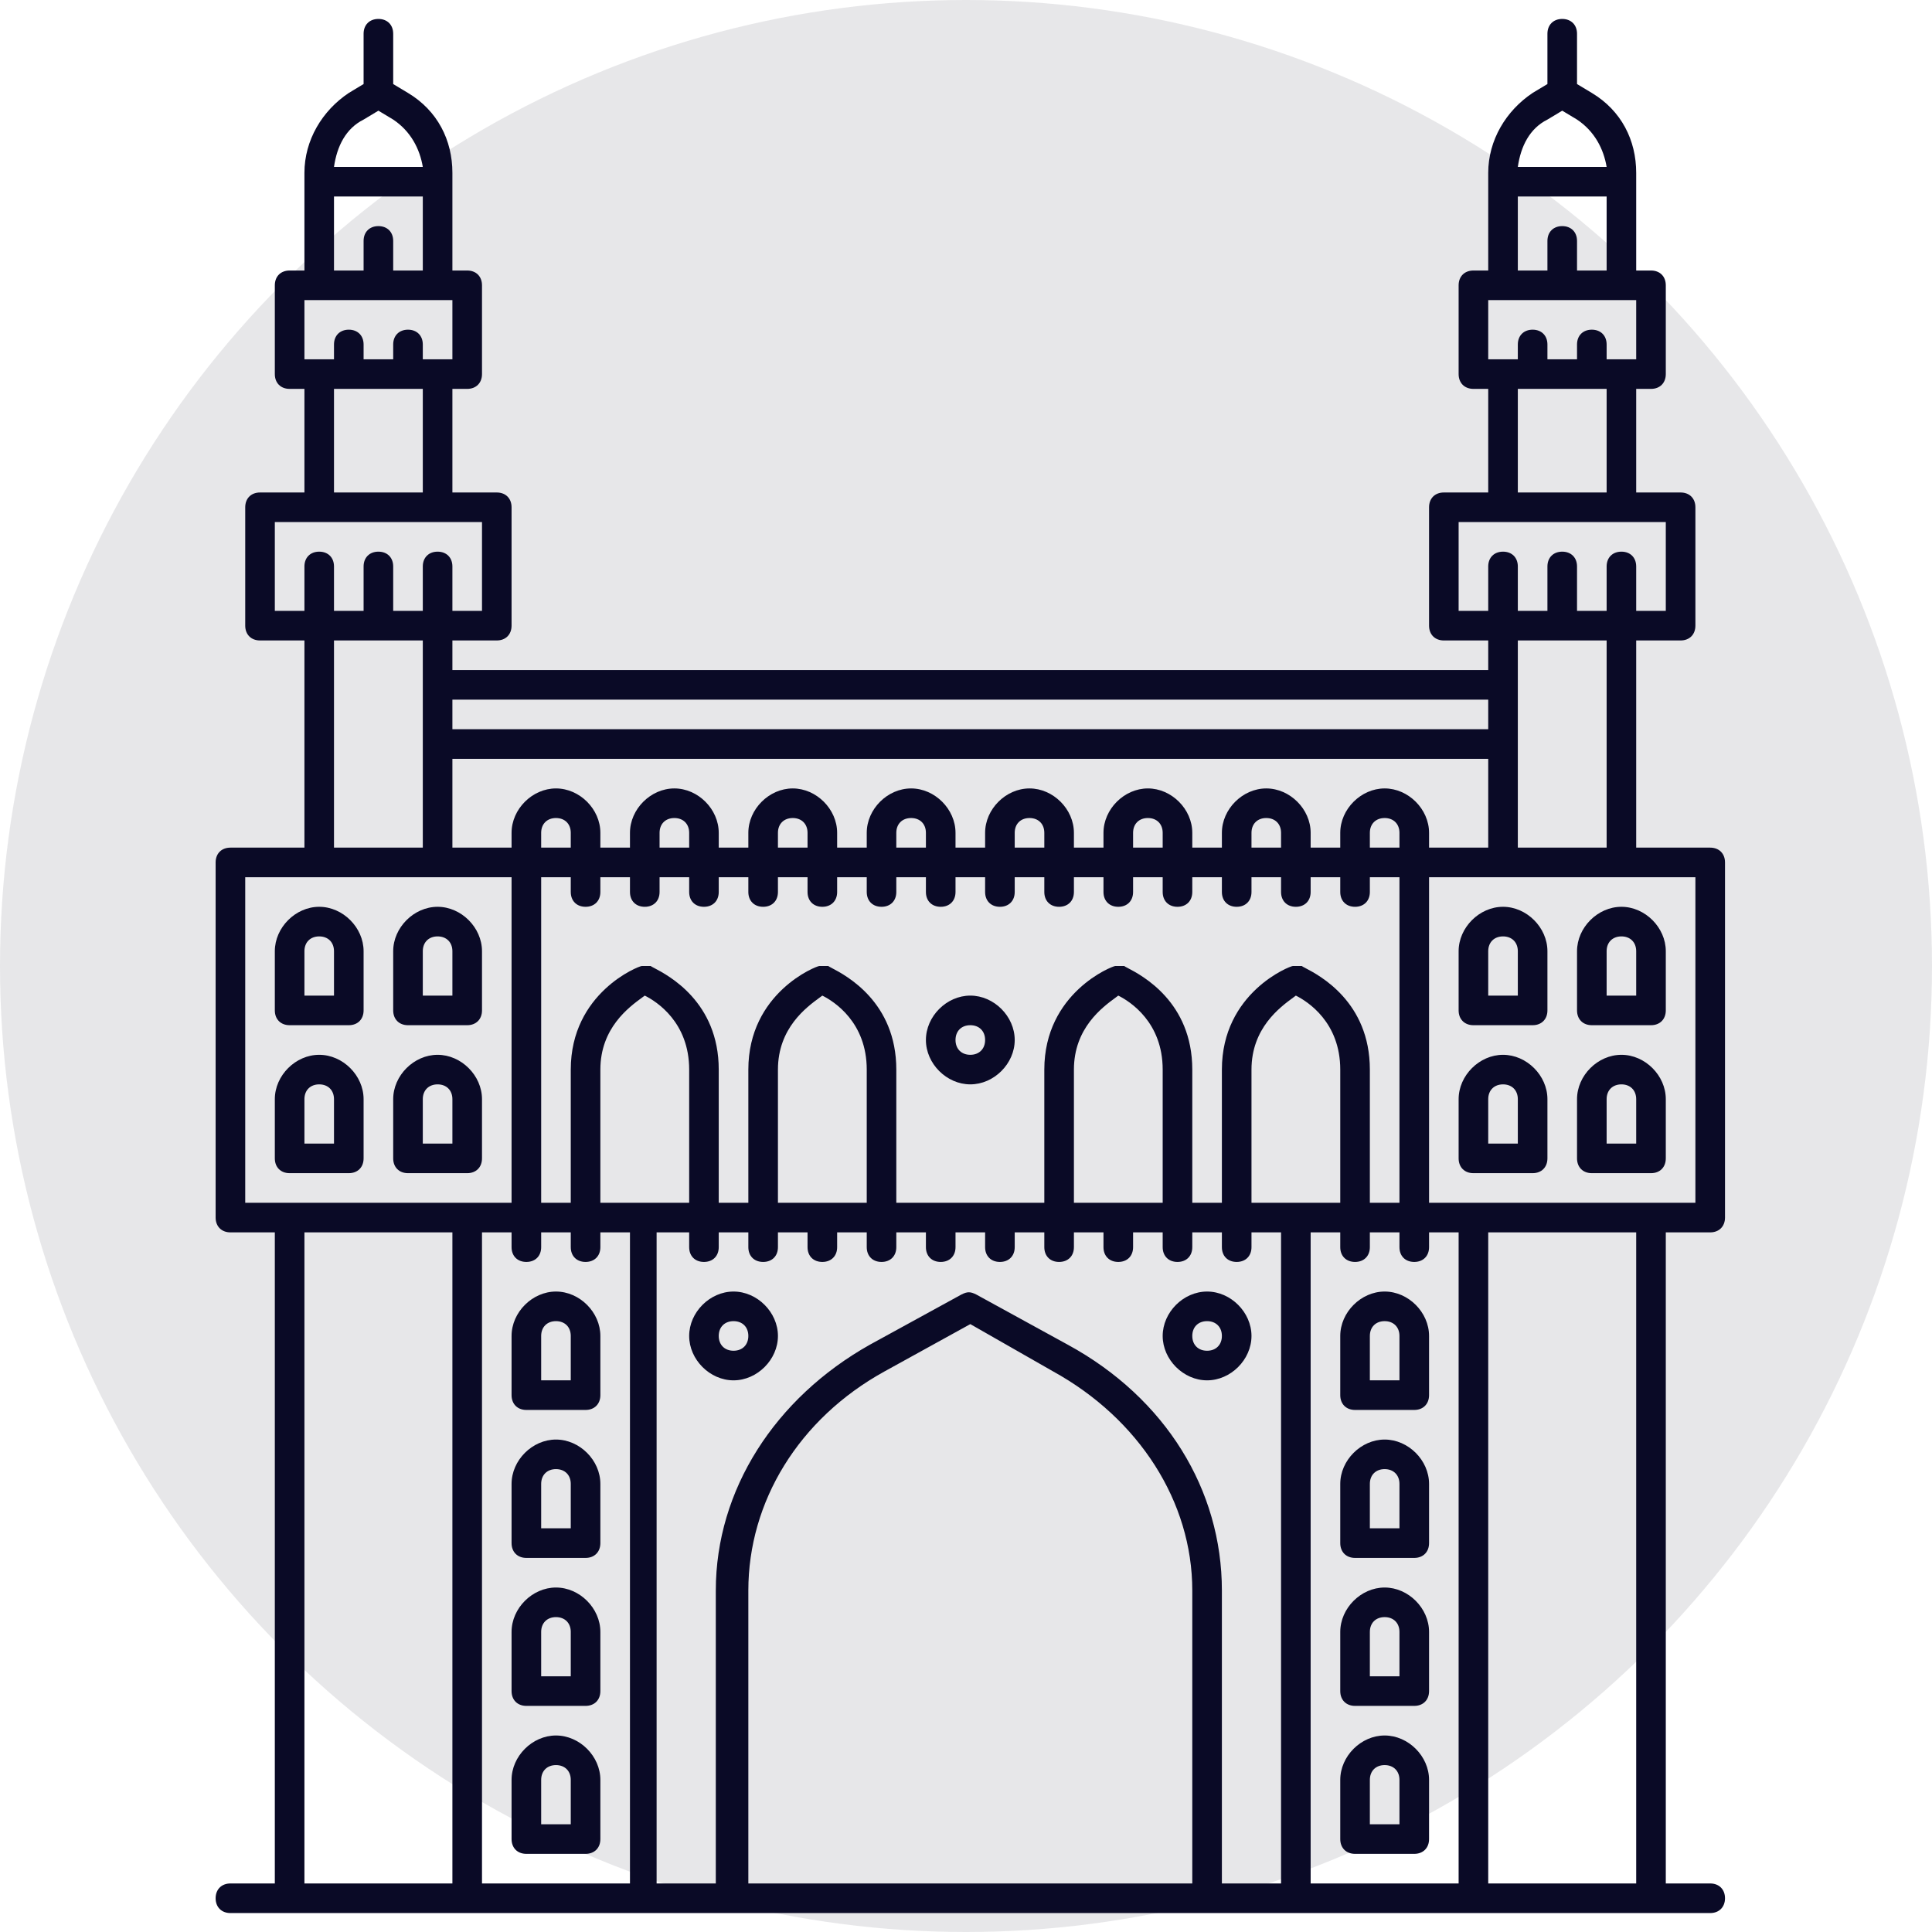 <svg width="56" height="56" viewBox="0 0 56 56" fill="none" xmlns="http://www.w3.org/2000/svg">
<circle opacity="0.1" cx="28" cy="28" r="28" fill="#0A0A26"/>
<path fill-rule="evenodd" clip-rule="evenodd" d="M49.571 35.721C49.828 35.721 50 35.549 50 35.292V24.998C50 24.74 49.828 24.569 49.571 24.569H47.426V18.564H48.713C48.971 18.564 49.142 18.392 49.142 18.135V14.704C49.142 14.446 48.971 14.275 48.713 14.275H47.426V11.272H47.855C48.113 11.272 48.284 11.101 48.284 10.843V8.27C48.284 8.012 48.113 7.841 47.855 7.841H47.426V5.01C47.426 4.066 46.998 3.208 46.14 2.694L45.711 2.436V0.978C45.711 0.721 45.539 0.549 45.282 0.549C45.025 0.549 44.853 0.721 44.853 0.978V2.436L44.424 2.694C43.652 3.208 43.137 4.066 43.137 5.01V7.841H42.708C42.451 7.841 42.279 8.012 42.279 8.27V10.843C42.279 11.101 42.451 11.272 42.708 11.272H43.137V14.275H41.85C41.593 14.275 41.422 14.446 41.422 14.704V18.135C41.422 18.392 41.593 18.564 41.85 18.564H43.137V19.422H13.113V18.564H14.399C14.657 18.564 14.828 18.392 14.828 18.135V14.704C14.828 14.446 14.657 14.275 14.399 14.275H13.113V11.272H13.542C13.799 11.272 13.971 11.101 13.971 10.843V8.27C13.971 8.012 13.799 7.841 13.542 7.841H13.113V5.01C13.113 4.066 12.684 3.208 11.826 2.694L11.397 2.436V0.978C11.397 0.721 11.226 0.549 10.968 0.549C10.711 0.549 10.539 0.721 10.539 0.978V2.436L10.11 2.694C9.338 3.208 8.824 4.066 8.824 5.01V7.841H8.395C8.137 7.841 7.966 8.012 7.966 8.27V10.843C7.966 11.101 8.137 11.272 8.395 11.272H8.824V14.275H7.537C7.279 14.275 7.108 14.446 7.108 14.704V18.135C7.108 18.392 7.279 18.564 7.537 18.564H8.824V24.569H6.679C6.422 24.569 6.25 24.74 6.25 24.998V35.292C6.25 35.549 6.422 35.721 6.679 35.721H7.966V54.593H6.679C6.422 54.593 6.25 54.765 6.25 55.022C6.25 55.279 6.422 55.451 6.679 55.451H49.571C49.828 55.451 50 55.279 50 55.022C50 54.765 49.828 54.593 49.571 54.593H48.284V35.721H49.571ZM41.422 34.863V25.427H49.142V34.863H41.422ZM37.561 34.863H36.275V31.003C36.275 29.8 37.099 29.197 37.487 28.913C37.501 28.902 37.514 28.893 37.527 28.883C37.539 28.874 37.551 28.866 37.561 28.858C37.904 29.029 38.848 29.63 38.848 31.003V34.863H37.561ZM37.733 28H37.475C37.39 28 35.417 28.772 35.417 31.003V34.863H34.559V31.003C34.559 29.038 33.095 28.271 32.687 28.058L32.687 28.058C32.632 28.029 32.596 28.01 32.586 28H32.328C32.243 28 30.27 28.772 30.27 31.003V34.863H25.98V31.003C25.98 29.038 24.516 28.271 24.109 28.058L24.109 28.058C24.053 28.029 24.018 28.01 24.007 28H23.75C23.664 28 21.691 28.772 21.691 31.003V34.863H20.833V31.003C20.833 29.038 19.369 28.271 18.962 28.058L18.962 28.058C18.906 28.029 18.87 28.01 18.86 28H18.603C18.517 28 16.544 28.772 16.544 31.003V34.863H15.686V25.427H16.544V25.855C16.544 26.113 16.716 26.284 16.973 26.284C17.23 26.284 17.402 26.113 17.402 25.855V25.427H18.26V25.855C18.26 26.113 18.431 26.284 18.689 26.284C18.946 26.284 19.118 26.113 19.118 25.855V25.427H19.976V25.855C19.976 26.113 20.147 26.284 20.404 26.284C20.662 26.284 20.833 26.113 20.833 25.855V25.427H21.691V25.855C21.691 26.113 21.863 26.284 22.12 26.284C22.378 26.284 22.549 26.113 22.549 25.855V25.427H23.407V25.855C23.407 26.113 23.578 26.284 23.836 26.284C24.093 26.284 24.265 26.113 24.265 25.855V25.427H25.123V25.855C25.123 26.113 25.294 26.284 25.552 26.284C25.809 26.284 25.98 26.113 25.98 25.855V25.427H26.838V25.855C26.838 26.113 27.01 26.284 27.267 26.284C27.524 26.284 27.696 26.113 27.696 25.855V25.427H28.554V25.855C28.554 26.113 28.726 26.284 28.983 26.284C29.24 26.284 29.412 26.113 29.412 25.855V25.427H30.27V25.855C30.27 26.113 30.441 26.284 30.698 26.284C30.956 26.284 31.128 26.113 31.128 25.855V25.427H31.985V25.855C31.985 26.113 32.157 26.284 32.414 26.284C32.672 26.284 32.843 26.113 32.843 25.855V25.427H33.701V25.855C33.701 26.113 33.873 26.284 34.13 26.284C34.387 26.284 34.559 26.113 34.559 25.855V25.427H35.417V25.855C35.417 26.113 35.588 26.284 35.846 26.284C36.103 26.284 36.275 26.113 36.275 25.855V25.427H37.132V25.855C37.132 26.113 37.304 26.284 37.561 26.284C37.819 26.284 37.99 26.113 37.99 25.855V25.427H38.848V25.855C38.848 26.113 39.02 26.284 39.277 26.284C39.534 26.284 39.706 26.113 39.706 25.855V25.427H40.564V34.863H39.706V31.003C39.706 29.038 38.242 28.271 37.834 28.058L37.834 28.058C37.779 28.029 37.743 28.01 37.733 28ZM31.128 34.863V31.003C31.128 29.8 31.952 29.197 32.34 28.913C32.351 28.904 32.362 28.896 32.373 28.888C32.388 28.878 32.401 28.868 32.414 28.858C32.757 29.029 33.701 29.63 33.701 31.003V34.863H31.128ZM22.549 34.863V31.003C22.549 29.8 23.373 29.197 23.761 28.913C23.788 28.893 23.813 28.875 23.836 28.858C24.179 29.029 25.123 29.63 25.123 31.003V34.863H22.549ZM18.689 34.863H17.402V31.003C17.402 29.8 18.226 29.197 18.614 28.913C18.641 28.893 18.666 28.875 18.689 28.858C19.032 29.029 19.976 29.63 19.976 31.003V34.863H18.689ZM13.113 21.995H43.137V24.569H41.422V24.14C41.422 23.453 40.821 22.853 40.135 22.853C39.449 22.853 38.848 23.453 38.848 24.14V24.569H37.99V24.14C37.99 23.453 37.39 22.853 36.703 22.853C36.017 22.853 35.417 23.453 35.417 24.14V24.569H34.559V24.14C34.559 23.453 33.958 22.853 33.272 22.853C32.586 22.853 31.985 23.453 31.985 24.14V24.569H31.128V24.14C31.128 23.453 30.527 22.853 29.841 22.853C29.154 22.853 28.554 23.453 28.554 24.14V24.569H27.696V24.14C27.696 23.453 27.096 22.853 26.409 22.853C25.723 22.853 25.123 23.453 25.123 24.14V24.569H24.265V24.14C24.265 23.453 23.664 22.853 22.978 22.853C22.292 22.853 21.691 23.453 21.691 24.14V24.569H20.833V24.14C20.833 23.453 20.233 22.853 19.547 22.853C18.86 22.853 18.26 23.453 18.26 24.14V24.569H17.402V24.14C17.402 23.453 16.802 22.853 16.115 22.853C15.429 22.853 14.828 23.453 14.828 24.14V24.569H13.113V21.995ZM40.564 24.569H39.706V24.14C39.706 23.882 39.877 23.711 40.135 23.711C40.392 23.711 40.564 23.882 40.564 24.14V24.569ZM37.132 24.569H36.275V24.14C36.275 23.882 36.446 23.711 36.703 23.711C36.961 23.711 37.132 23.882 37.132 24.14V24.569ZM32.843 24.569V24.14C32.843 23.882 33.015 23.711 33.272 23.711C33.529 23.711 33.701 23.882 33.701 24.14V24.569H32.843ZM30.27 24.569H29.412V24.14C29.412 23.882 29.583 23.711 29.841 23.711C30.098 23.711 30.27 23.882 30.27 24.14V24.569ZM26.838 24.569H25.98V24.14C25.98 23.882 26.152 23.711 26.409 23.711C26.667 23.711 26.838 23.882 26.838 24.14V24.569ZM23.407 24.569H22.549V24.14C22.549 23.882 22.721 23.711 22.978 23.711C23.235 23.711 23.407 23.882 23.407 24.14V24.569ZM19.976 24.569H19.118V24.14C19.118 23.882 19.289 23.711 19.547 23.711C19.804 23.711 19.976 23.882 19.976 24.14V24.569ZM16.544 24.569H15.686V24.14C15.686 23.882 15.858 23.711 16.115 23.711C16.373 23.711 16.544 23.882 16.544 24.14V24.569ZM47.426 10.414H46.569V9.985C46.569 9.728 46.397 9.556 46.14 9.556C45.882 9.556 45.711 9.728 45.711 9.985V10.414H44.853V9.985C44.853 9.728 44.681 9.556 44.424 9.556C44.167 9.556 43.995 9.728 43.995 9.985V10.414H43.137V8.699H47.426V10.414ZM44.853 3.466L45.282 3.208L45.711 3.466C46.225 3.809 46.483 4.324 46.569 4.838H43.995C44.081 4.238 44.338 3.723 44.853 3.466ZM46.569 5.696V7.841H45.711V6.983C45.711 6.726 45.539 6.554 45.282 6.554C45.025 6.554 44.853 6.726 44.853 6.983V7.841H43.995V5.696H46.569ZM46.569 11.272V14.275H43.995V11.272H46.569ZM42.279 17.706V15.132H48.284V17.706H47.426V16.419C47.426 16.162 47.255 15.99 46.998 15.99C46.74 15.99 46.569 16.162 46.569 16.419V17.706H45.711V16.419C45.711 16.162 45.539 15.99 45.282 15.99C45.025 15.99 44.853 16.162 44.853 16.419V17.706H43.995V16.419C43.995 16.162 43.824 15.99 43.566 15.99C43.309 15.99 43.137 16.162 43.137 16.419V17.706H42.279ZM46.569 18.564V24.569H43.995V18.564H46.569ZM43.137 20.279V21.137H13.113V20.279H43.137ZM13.113 10.414H12.255V9.985C12.255 9.728 12.083 9.556 11.826 9.556C11.569 9.556 11.397 9.728 11.397 9.985V10.414H10.539V9.985C10.539 9.728 10.368 9.556 10.11 9.556C9.853 9.556 9.681 9.728 9.681 9.985V10.414H8.824V8.699H13.113V10.414ZM10.539 3.466L10.968 3.208L11.397 3.466C11.912 3.809 12.169 4.324 12.255 4.838H9.681C9.767 4.238 10.024 3.723 10.539 3.466ZM9.681 5.696H12.255V7.841H11.397V6.983C11.397 6.726 11.226 6.554 10.968 6.554C10.711 6.554 10.539 6.726 10.539 6.983V7.841H9.681V5.696ZM9.681 11.272H12.255V14.275H9.681V11.272ZM7.966 17.706V15.132H13.971V17.706H13.113V16.419C13.113 16.162 12.941 15.99 12.684 15.99C12.427 15.99 12.255 16.162 12.255 16.419V17.706H11.397V16.419C11.397 16.162 11.226 15.99 10.968 15.99C10.711 15.99 10.539 16.162 10.539 16.419V17.706H9.681V16.419C9.681 16.162 9.51 15.99 9.252 15.99C8.995 15.99 8.824 16.162 8.824 16.419V17.706H7.966ZM9.681 18.564H12.255V24.569H9.681V18.564ZM7.108 25.427H14.828V34.863H7.108V25.427ZM13.113 35.721V54.593H8.824V35.721H13.113ZM14.828 35.721V36.15C14.828 36.407 15 36.578 15.257 36.578C15.515 36.578 15.686 36.407 15.686 36.15V35.721H16.544V36.15C16.544 36.407 16.716 36.578 16.973 36.578C17.23 36.578 17.402 36.407 17.402 36.15V35.721H18.26V54.593H13.971V35.721H14.828ZM19.976 35.721V36.15C19.976 36.407 20.147 36.578 20.404 36.578C20.662 36.578 20.833 36.407 20.833 36.15V35.721H21.691V36.15C21.691 36.407 21.863 36.578 22.12 36.578C22.378 36.578 22.549 36.407 22.549 36.15V35.721H23.407V36.15C23.407 36.407 23.578 36.578 23.836 36.578C24.093 36.578 24.265 36.407 24.265 36.15V35.721H25.123V36.15C25.123 36.407 25.294 36.578 25.552 36.578C25.809 36.578 25.98 36.407 25.98 36.15V35.721H26.838V36.15C26.838 36.407 27.01 36.578 27.267 36.578C27.524 36.578 27.696 36.407 27.696 36.15V35.721H28.554V36.15C28.554 36.407 28.726 36.578 28.983 36.578C29.24 36.578 29.412 36.407 29.412 36.15V35.721H30.27V36.15C30.27 36.407 30.441 36.578 30.698 36.578C30.956 36.578 31.128 36.407 31.128 36.15V35.721H31.985V36.15C31.985 36.407 32.157 36.578 32.414 36.578C32.672 36.578 32.843 36.407 32.843 36.15V35.721H33.701V36.15C33.701 36.407 33.873 36.578 34.13 36.578C34.387 36.578 34.559 36.407 34.559 36.15V35.721H35.417V36.15C35.417 36.407 35.588 36.578 35.846 36.578C36.103 36.578 36.275 36.407 36.275 36.15V35.721H37.132V54.593H35.417V46.101C35.417 43.184 33.787 40.525 30.956 38.98L28.297 37.522C28.125 37.436 28.039 37.436 27.868 37.522L25.208 38.98C22.463 40.525 20.748 43.184 20.748 46.101V54.593H19.032V35.721H19.118H19.976ZM21.691 54.593V46.101C21.691 43.527 23.149 41.125 25.637 39.752L28.125 38.38L30.527 39.752C33.015 41.125 34.559 43.527 34.559 46.101V54.593H21.691ZM37.99 35.721H38.848V36.15C38.848 36.407 39.02 36.578 39.277 36.578C39.534 36.578 39.706 36.407 39.706 36.15V35.721H40.564V36.15C40.564 36.407 40.735 36.578 40.993 36.578C41.25 36.578 41.422 36.407 41.422 36.15V35.721H42.279V54.593H37.99V35.721ZM43.137 54.593V35.721H47.426V54.593H43.137ZM16.115 41.726C15.429 41.726 14.828 42.326 14.828 43.012V44.728C14.828 44.985 15 45.157 15.257 45.157H16.973C17.23 45.157 17.402 44.985 17.402 44.728V43.012C17.402 42.326 16.802 41.726 16.115 41.726ZM15.686 44.299V43.012C15.686 42.755 15.858 42.583 16.115 42.583C16.373 42.583 16.544 42.755 16.544 43.012V44.299H15.686ZM16.115 37.436C15.429 37.436 14.828 38.037 14.828 38.723V40.439C14.828 40.696 15 40.868 15.257 40.868H16.973C17.23 40.868 17.402 40.696 17.402 40.439V38.723C17.402 38.037 16.802 37.436 16.115 37.436ZM15.686 40.01V38.723C15.686 38.466 15.858 38.294 16.115 38.294C16.373 38.294 16.544 38.466 16.544 38.723V40.01H15.686ZM10.11 34.005C10.368 34.005 10.539 33.833 10.539 33.576V31.86C10.539 31.174 9.939 30.574 9.252 30.574C8.566 30.574 7.966 31.174 7.966 31.86V33.576C7.966 33.833 8.137 34.005 8.395 34.005H10.11ZM8.824 31.86C8.824 31.603 8.995 31.431 9.252 31.431C9.51 31.431 9.681 31.603 9.681 31.86V33.147H8.824V31.86ZM8.395 29.716H10.11C10.368 29.716 10.539 29.544 10.539 29.287V27.571C10.539 26.885 9.939 26.284 9.252 26.284C8.566 26.284 7.966 26.885 7.966 27.571V29.287C7.966 29.544 8.137 29.716 8.395 29.716ZM8.824 27.571C8.824 27.314 8.995 27.142 9.252 27.142C9.51 27.142 9.681 27.314 9.681 27.571V28.858H8.824V27.571ZM13.542 34.005C13.799 34.005 13.971 33.833 13.971 33.576V31.86C13.971 31.174 13.37 30.574 12.684 30.574C11.998 30.574 11.397 31.174 11.397 31.86V33.576C11.397 33.833 11.569 34.005 11.826 34.005H13.542ZM12.255 31.86C12.255 31.603 12.427 31.431 12.684 31.431C12.941 31.431 13.113 31.603 13.113 31.86V33.147H12.255V31.86ZM11.826 29.716H13.542C13.799 29.716 13.971 29.544 13.971 29.287V27.571C13.971 26.885 13.37 26.284 12.684 26.284C11.998 26.284 11.397 26.885 11.397 27.571V29.287C11.397 29.544 11.569 29.716 11.826 29.716ZM12.255 27.571C12.255 27.314 12.427 27.142 12.684 27.142C12.941 27.142 13.113 27.314 13.113 27.571V28.858H12.255V27.571ZM43.566 30.574C42.88 30.574 42.279 31.174 42.279 31.86V33.576C42.279 33.833 42.451 34.005 42.708 34.005H44.424C44.681 34.005 44.853 33.833 44.853 33.576V31.86C44.853 31.174 44.252 30.574 43.566 30.574ZM43.137 33.147V31.86C43.137 31.603 43.309 31.431 43.566 31.431C43.824 31.431 43.995 31.603 43.995 31.86V33.147H43.137ZM43.566 26.284C42.88 26.284 42.279 26.885 42.279 27.571V29.287C42.279 29.544 42.451 29.716 42.708 29.716H44.424C44.681 29.716 44.853 29.544 44.853 29.287V27.571C44.853 26.885 44.252 26.284 43.566 26.284ZM43.137 28.858V27.571C43.137 27.314 43.309 27.142 43.566 27.142C43.824 27.142 43.995 27.314 43.995 27.571V28.858H43.137ZM46.998 30.574C46.311 30.574 45.711 31.174 45.711 31.86V33.576C45.711 33.833 45.882 34.005 46.14 34.005H47.855C48.113 34.005 48.284 33.833 48.284 33.576V31.86C48.284 31.174 47.684 30.574 46.998 30.574ZM47.426 33.147H46.569V31.86C46.569 31.603 46.74 31.431 46.998 31.431C47.255 31.431 47.426 31.603 47.426 31.86V33.147ZM45.711 27.571V29.287C45.711 29.544 45.882 29.716 46.14 29.716H47.855C48.113 29.716 48.284 29.544 48.284 29.287V27.571C48.284 26.885 47.684 26.284 46.998 26.284C46.311 26.284 45.711 26.885 45.711 27.571ZM47.426 27.571V28.858H46.569V27.571C46.569 27.314 46.74 27.142 46.998 27.142C47.255 27.142 47.426 27.314 47.426 27.571ZM22.549 38.723C22.549 39.409 21.948 40.01 21.262 40.01C20.576 40.01 19.976 39.409 19.976 38.723C19.976 38.037 20.576 37.436 21.262 37.436C21.948 37.436 22.549 38.037 22.549 38.723ZM21.691 38.723C21.691 38.466 21.52 38.294 21.262 38.294C21.005 38.294 20.833 38.466 20.833 38.723C20.833 38.98 21.005 39.152 21.262 39.152C21.52 39.152 21.691 38.98 21.691 38.723ZM36.275 38.723C36.275 39.409 35.674 40.01 34.988 40.01C34.301 40.01 33.701 39.409 33.701 38.723C33.701 38.037 34.301 37.436 34.988 37.436C35.674 37.436 36.275 38.037 36.275 38.723ZM35.417 38.723C35.417 38.466 35.245 38.294 34.988 38.294C34.73 38.294 34.559 38.466 34.559 38.723C34.559 38.98 34.73 39.152 34.988 39.152C35.245 39.152 35.417 38.98 35.417 38.723ZM26.838 30.145C26.838 29.458 27.439 28.858 28.125 28.858C28.811 28.858 29.412 29.458 29.412 30.145C29.412 30.831 28.811 31.431 28.125 31.431C27.439 31.431 26.838 30.831 26.838 30.145ZM27.696 30.145C27.696 30.402 27.868 30.574 28.125 30.574C28.382 30.574 28.554 30.402 28.554 30.145C28.554 29.887 28.382 29.716 28.125 29.716C27.868 29.716 27.696 29.887 27.696 30.145ZM14.828 47.302C14.828 46.615 15.429 46.015 16.115 46.015C16.802 46.015 17.402 46.615 17.402 47.302V49.017C17.402 49.275 17.23 49.446 16.973 49.446H15.257C15 49.446 14.828 49.275 14.828 49.017V47.302ZM15.686 47.302V48.588H16.544V47.302C16.544 47.044 16.373 46.873 16.115 46.873C15.858 46.873 15.686 47.044 15.686 47.302ZM14.828 51.591C14.828 50.904 15.429 50.304 16.115 50.304C16.802 50.304 17.402 50.904 17.402 51.591V53.306C17.402 53.564 17.23 53.735 16.973 53.735H15.257C15 53.735 14.828 53.564 14.828 53.306V51.591ZM15.686 51.591V52.877H16.544V51.591C16.544 51.333 16.373 51.162 16.115 51.162C15.858 51.162 15.686 51.333 15.686 51.591ZM38.848 38.723C38.848 38.037 39.449 37.436 40.135 37.436C40.821 37.436 41.422 38.037 41.422 38.723V40.439C41.422 40.696 41.25 40.868 40.993 40.868H39.277C39.02 40.868 38.848 40.696 38.848 40.439V38.723ZM39.706 38.723V40.01H40.564V38.723C40.564 38.466 40.392 38.294 40.135 38.294C39.877 38.294 39.706 38.466 39.706 38.723ZM38.848 43.012C38.848 42.326 39.449 41.726 40.135 41.726C40.821 41.726 41.422 42.326 41.422 43.012V44.728C41.422 44.985 41.25 45.157 40.993 45.157H39.277C39.02 45.157 38.848 44.985 38.848 44.728V43.012ZM39.706 43.012V44.299H40.564V43.012C40.564 42.755 40.392 42.583 40.135 42.583C39.877 42.583 39.706 42.755 39.706 43.012ZM38.848 51.591C38.848 50.904 39.449 50.304 40.135 50.304C40.821 50.304 41.422 50.904 41.422 51.591V53.306C41.422 53.564 41.25 53.735 40.993 53.735H39.277C39.02 53.735 38.848 53.564 38.848 53.306V51.591ZM39.706 51.591V52.877H40.564V51.591C40.564 51.333 40.392 51.162 40.135 51.162C39.877 51.162 39.706 51.333 39.706 51.591ZM38.848 47.302C38.848 46.615 39.449 46.015 40.135 46.015C40.821 46.015 41.422 46.615 41.422 47.302V49.017C41.422 49.275 41.25 49.446 40.993 49.446H39.277C39.02 49.446 38.848 49.275 38.848 49.017V47.302ZM39.706 47.302V48.588H40.564V47.302C40.564 47.044 40.392 46.873 40.135 46.873C39.877 46.873 39.706 47.044 39.706 47.302Z" fill="#0A0A26"/>
</svg>
